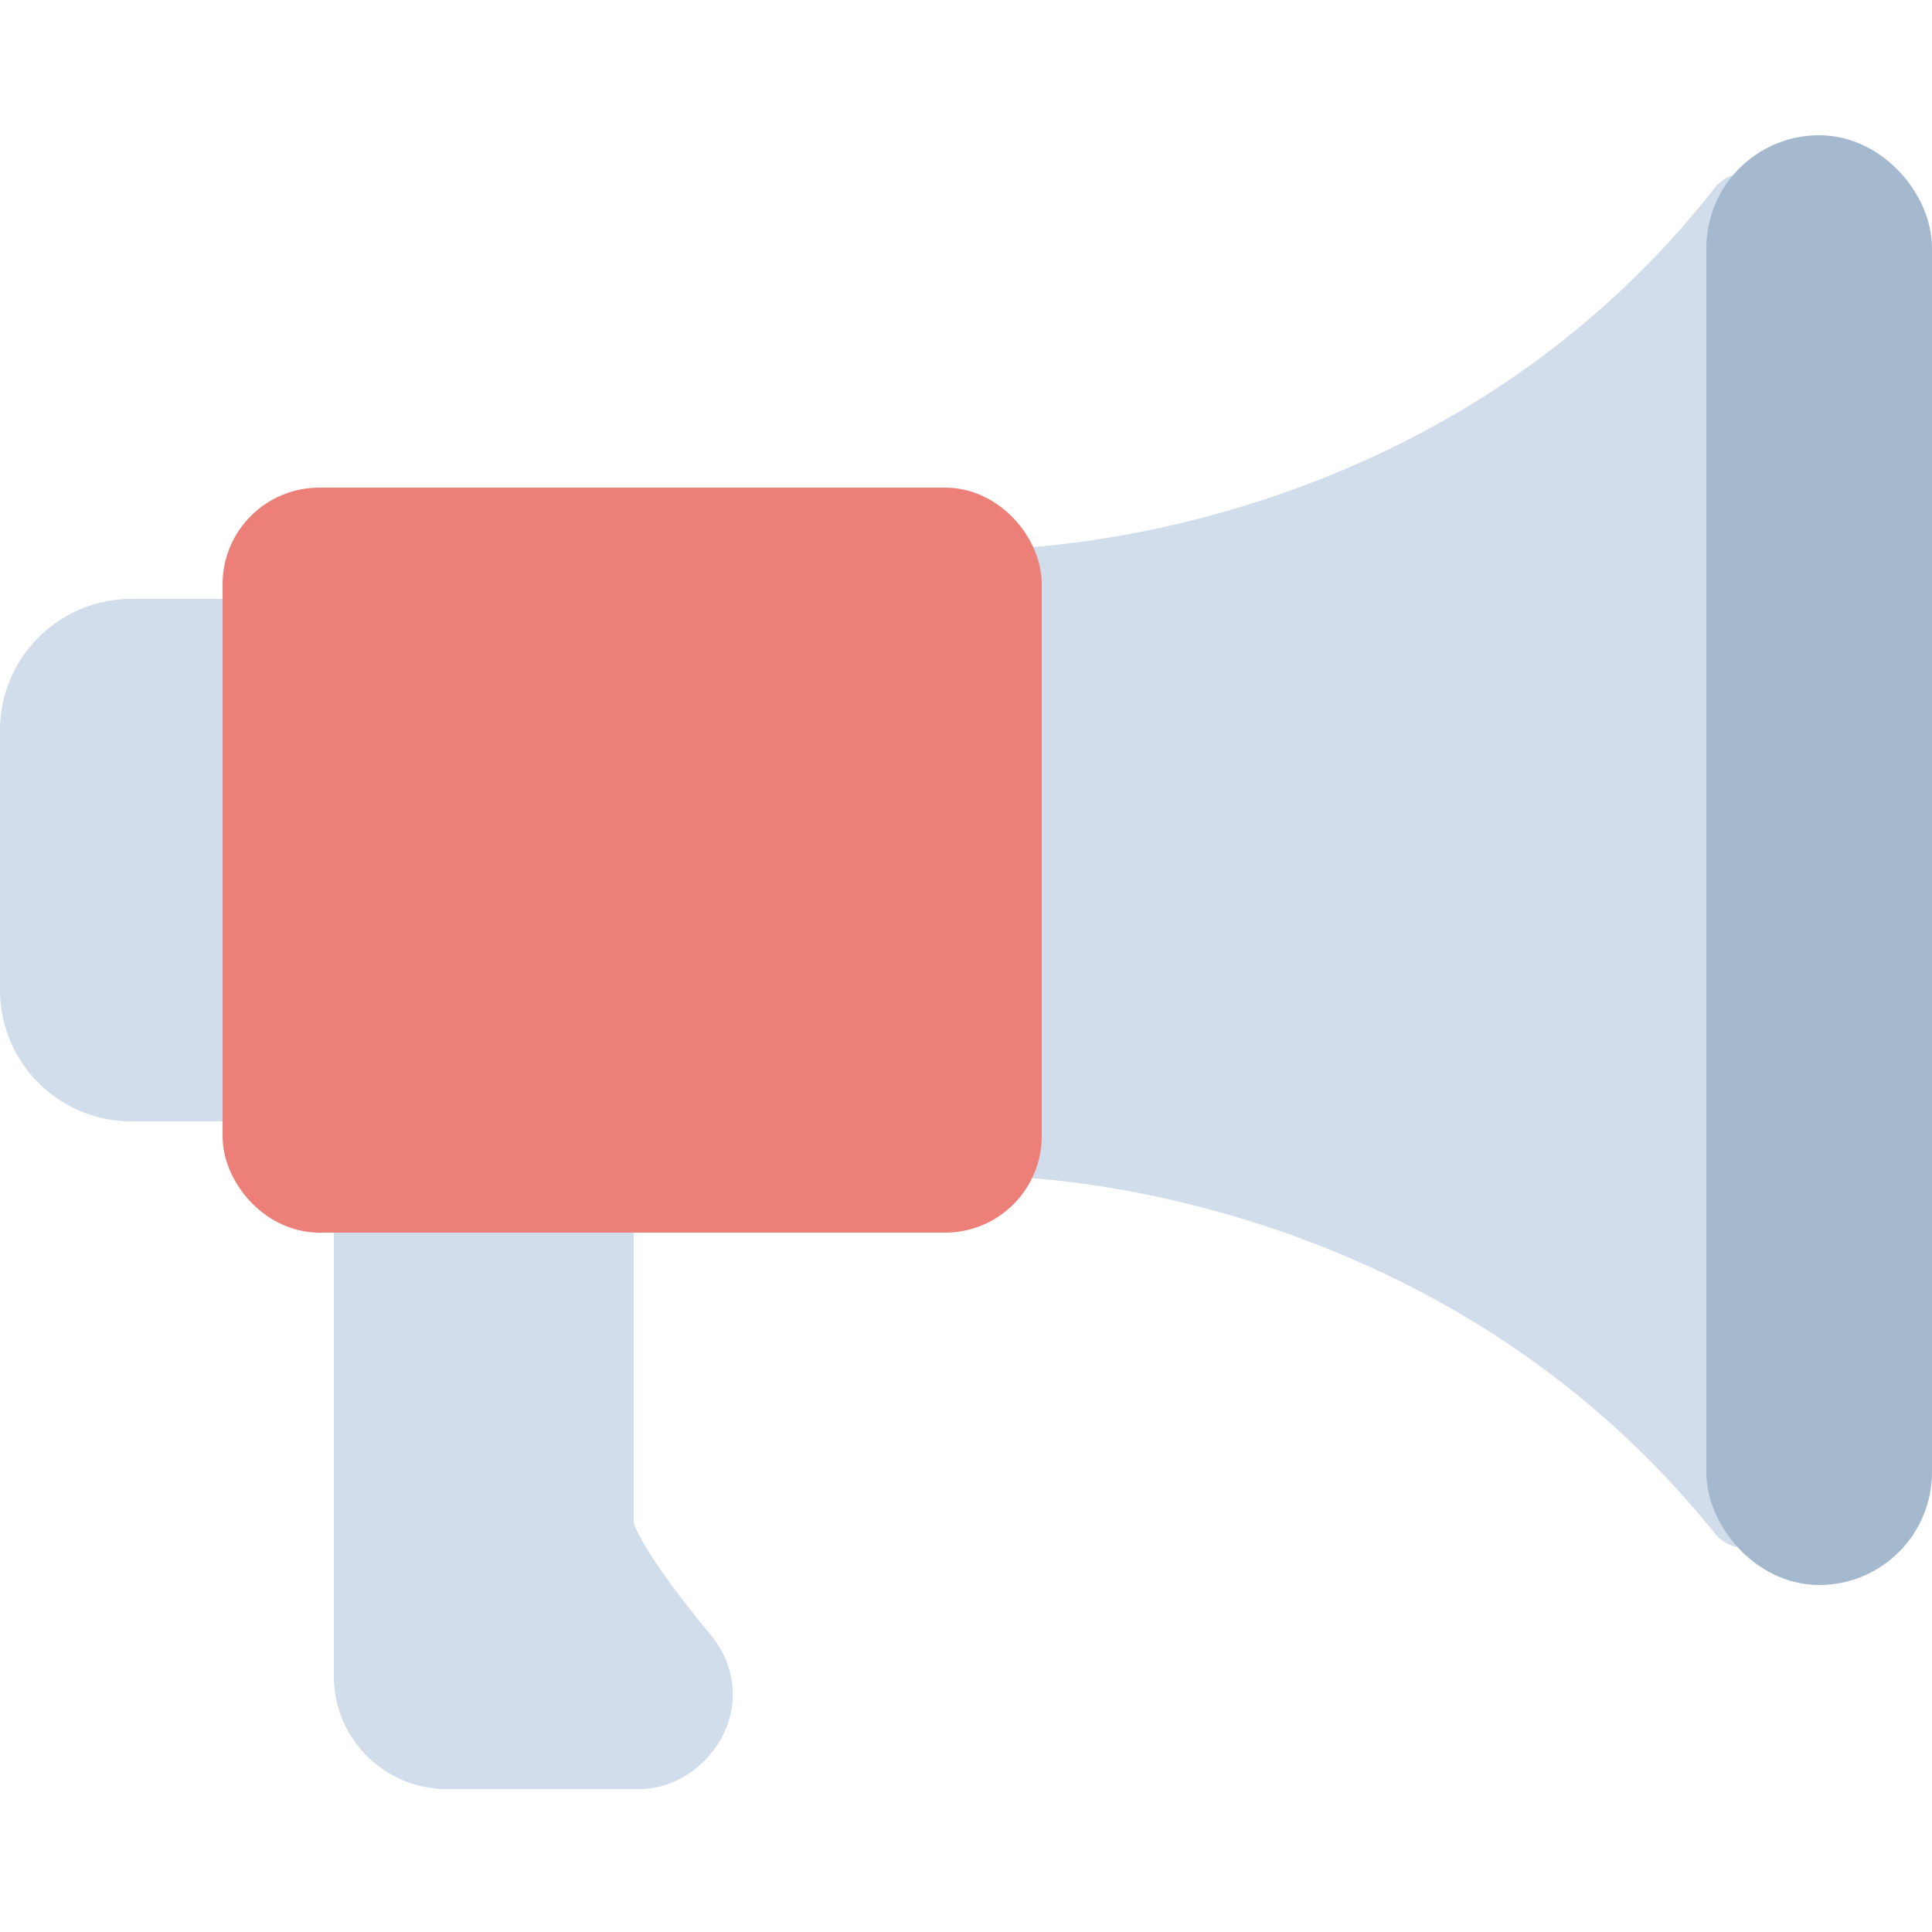 <svg width="100" height="100" xmlns="http://www.w3.org/2000/svg"><g fill="none" fill-rule="evenodd" stroke-linecap="round" stroke-linejoin="round" stroke-width="4"><path d="M51.92 30.388s23.194 0 38.4-19.422V78.12c-15.422-19.21-38.4-19.21-38.4-19.21V30.389zM11.6 56.04H6.8A4.799 4.799 0 012 51.238V37.802A4.804 4.804 0 016.8 33h4.8M30.8 61.8H19.28v24.96a3.835 3.835 0 003.836 3.84h10.011c1.852 0 3.973-2.564 2.039-4.8 0 0-4.366-5.166-4.366-6.892V61.8z" stroke="#D1DDEB" fill="#D1DDEB"/><rect stroke="#EC7F77" fill="#EC7F77" x="13.52" y="27.24" width="38.4" height="34.56" rx="3"/><rect stroke="#A4B8CE" fill="#A4B8CE" x="90.32" y="9" width="7.68" height="71.04" rx="3.84"/></g></svg>